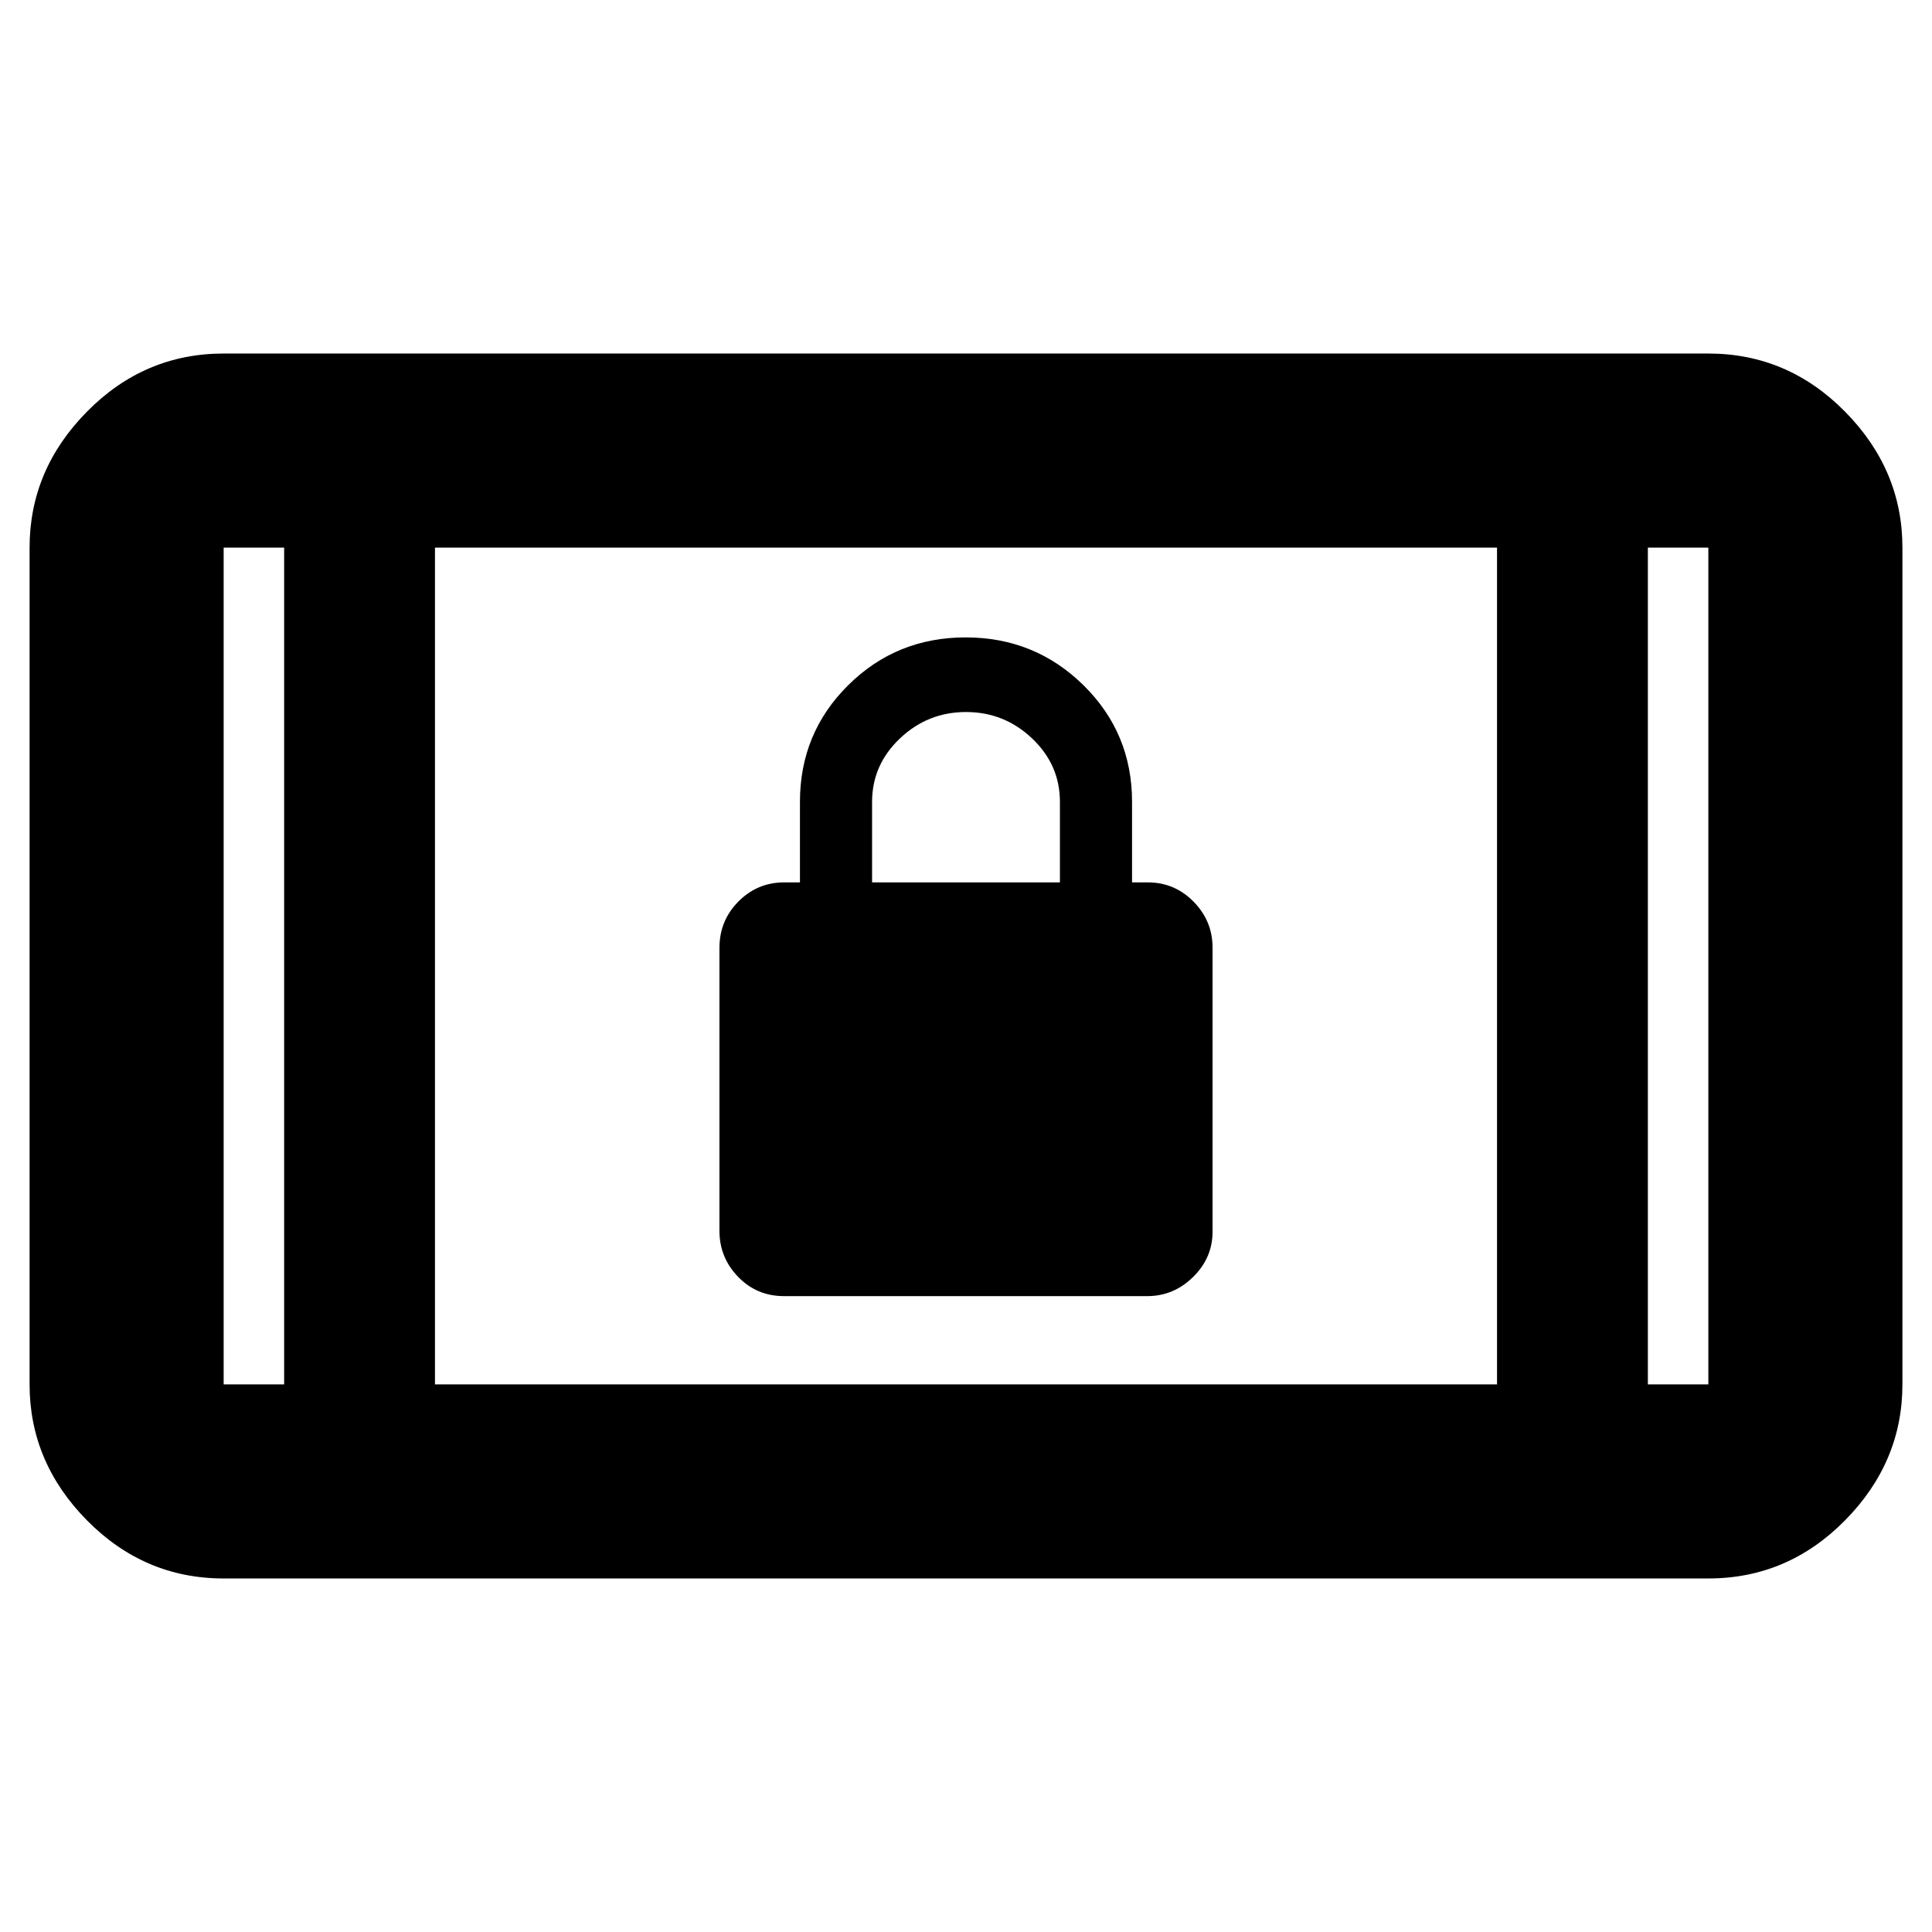 <svg xmlns="http://www.w3.org/2000/svg" height="40" viewBox="0 -960 960 960" width="40"><path d="M389.61-315.96q-13.59 0-22.85-9.59-9.27-9.58-9.27-22.84v-140.6q0-13.55 9.42-23.05 9.43-9.5 22.68-9.5h7.9v-40q0-34.24 23.97-57.99 23.96-23.75 58.35-23.75t58.54 23.75q24.16 23.75 24.16 57.99v40h7.9q13.25 0 22.68 9.59 9.42 9.59 9.42 22.84v141.15q0 12.96-9.66 22.48-9.67 9.52-22.82 9.52H389.61Zm43.72-205.58h93.34v-40q0-18.43-13.84-31.55Q499-606.2 480-606.2t-32.83 13.12q-13.84 13.13-13.84 31.54v40Zm-322.2 345.87q-39.43 0-67.93-28.89-28.5-28.9-28.5-67.54v-415.8q0-38.64 28.5-67.54 28.5-28.89 67.93-28.89h737.74q39.43 0 67.93 28.89 28.5 28.9 28.5 67.54v415.8q0 38.64-28.5 67.54-28.5 28.89-67.93 28.89H111.13Zm30.06-96.43v-415.8h-30.06v415.8h30.06Zm74.95 0h527.72v-415.8H216.14v415.8Zm602.67 0h30.06v-415.8h-30.06v415.8ZM141.19-687.9h-30.06 30.06Zm677.62 0h30.06-30.06Z"/></svg>